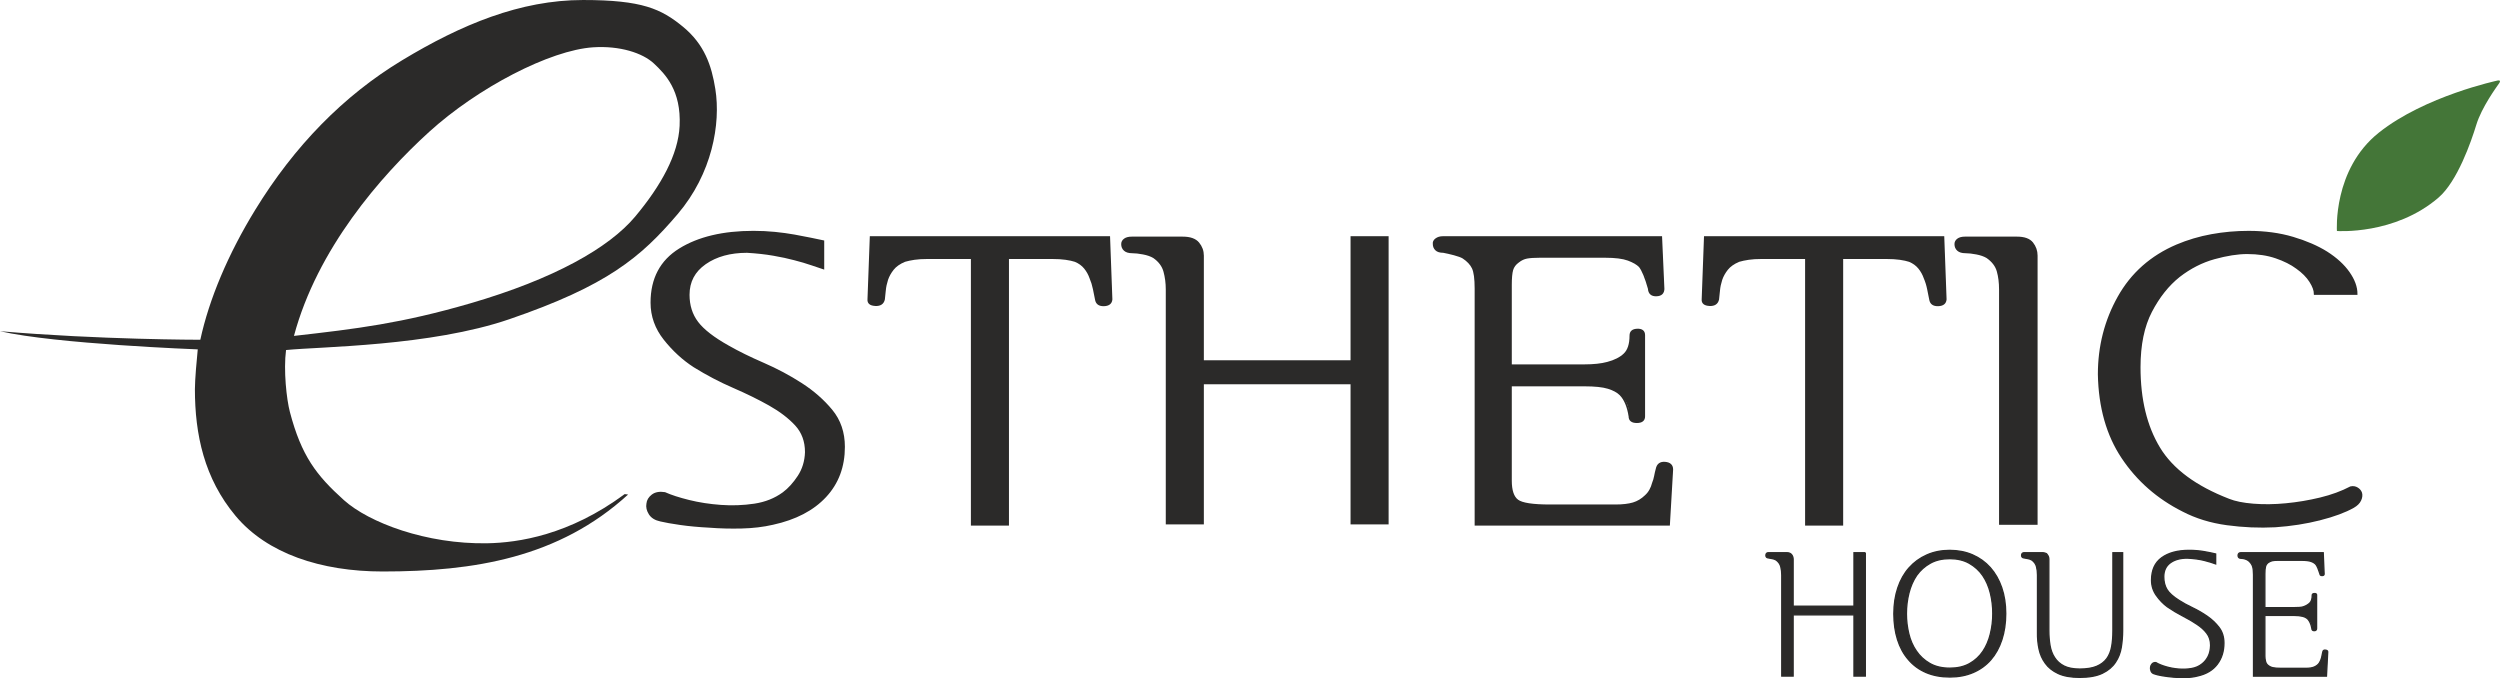 <?xml version="1.0" encoding="UTF-8"?>
<!DOCTYPE svg PUBLIC "-//W3C//DTD SVG 1.1//EN" "http://www.w3.org/Graphics/SVG/1.1/DTD/svg11.dtd">
<!-- Creator: CorelDRAW 2019 (64-Bit) -->
<svg xmlns="http://www.w3.org/2000/svg" xml:space="preserve" width="141.252mm" height="38.321mm" version="1.1" shape-rendering="geometricPrecision" text-rendering="geometricPrecision" image-rendering="optimizeQuality" fill-rule="evenodd" clip-rule="evenodd"
viewBox="0 0 11931.03 3236.86"
 xmlns:xlink="http://www.w3.org/1999/xlink"
 xmlns:xodm="http://www.corel.com/coreldraw/odm/2003">
 <g id="Слой_x0020_1">
  <path fill="#2B2A29" fill-rule="nonzero" d="M3929.51 1280.89l0 -129.91c-18.03,-3.9 -38.55,-7.8 -61.55,-12.82 -23.63,-4.46 -49.13,-9.48 -77.11,-14.49 -29.22,-5.02 -59.68,-9.48 -92.64,-12.82 -32.95,-3.34 -67.15,-5.02 -102.59,-5.02 -144.88,0 -261.78,27.87 -351.93,83.63 -90.16,55.75 -134.93,140.49 -134.93,254.78 0,64.12 21.14,122.65 62.8,175.06 41.66,52.41 88.29,95.89 141.14,129.91 61.56,37.91 123.73,70.8 187.78,98.12 63.42,27.32 120.63,55.75 172.24,84.74 50.99,28.43 92.64,60.22 124.98,94.78 32.33,35.12 48.51,78.61 48.51,131.57 -1.87,42.93 -13.69,81.4 -35.45,114.85 -21.76,33.46 -46.01,60.22 -72.13,79.73 -39.8,28.43 -85.81,46.83 -138.65,54.63 -52.86,8.37 -105.71,10.04 -159.81,6.13 -54.09,-3.9 -105.07,-11.71 -152.34,-23.41 -47.88,-11.71 -86.43,-24.53 -115.65,-37.35 -24.25,-3.9 -44.14,-0.56 -58.44,10.59 -14.93,11.15 -23,24.53 -24.87,40.7 -3.11,15.62 0.62,31.78 11.19,47.95 10.57,16.17 27.98,27.32 52.84,32.33 21.77,5.02 53.48,10.59 94.52,16.72 40.41,6.13 86.42,10.03 138.04,12.82 49.73,3.9 101.35,5.57 154.82,4.46 52.86,-1.67 102.6,-7.8 147.99,-18.4 108.19,-23.41 192.14,-66.9 251.2,-130.46 59.08,-63.55 88.29,-142.72 88.29,-236.95 0,-68.58 -19.89,-126.56 -59.07,-174.51 -39.18,-47.39 -87.67,-89.75 -144.88,-126.56 -56.58,-36.79 -116.9,-69.13 -180.32,-96.44 -64.04,-27.32 -120,-55.2 -168.5,-82.52 -70.26,-39.59 -118.76,-77.5 -146.74,-114.29 -27.98,-36.24 -41.66,-80.29 -41.66,-131.57 0,-63 26.12,-112.62 78.97,-149.42 52.85,-36.79 119.38,-55.19 199.59,-55.19 45.39,2.79 87.05,7.25 124.98,13.38 37.93,6.69 71.51,13.94 100.73,22.3 30.47,7.8 57.21,15.61 80.22,23.41 23,7.8 42.28,14.49 58.44,19.52zm708.22 -49.07l0 1272.26 173.48 0 0 -1272.26 210.79 0c24.25,0 46.02,1.11 64.67,3.9 18.03,2.79 32.95,6.13 44.77,10.03 19.28,7.8 34.19,18.95 46.01,32.9 11.81,14.49 20.53,30.1 26.13,47.39 7.46,17.28 13.05,34.56 16.78,52.96 3.73,18.41 6.84,35.13 9.95,49.62 3.11,19.51 15.54,28.99 38.54,28.43 22.38,-0.56 34.2,-10.03 36.07,-28.43l-11.19 -297.16 -1138.49 0 -11.19 297.16c-1.24,17.28 9.95,26.2 33.58,27.32 23,1.67 36.68,-7.8 41.03,-27.32 1.87,-11.71 3.11,-26.2 4.98,-42.38 1.24,-16.17 4.98,-34.01 10.57,-52.4 5.6,-16.72 14.93,-32.89 27.36,-49.06 12.43,-15.62 31.08,-28.44 55.97,-39.03 13.06,-3.9 28.6,-7.25 46.63,-10.03 17.41,-2.79 38.55,-3.9 62.8,-3.9l210.79 0zm1103.67 491.73l0 -503.44c0,-22.3 -7.47,-42.37 -21.77,-60.22 -14.92,-17.28 -39.78,-26.2 -75.23,-26.2l-243.11 0c-14.31,0 -25.5,2.79 -33.58,8.36 -8.08,6.13 -12.43,13.38 -12.43,22.87 0,11.71 4.35,21.18 12.43,28.43 8.08,7.25 19.9,11.15 35.45,11.15 14.92,0 32.33,1.67 52.85,5.57 20.52,3.9 37.3,10.03 50.36,17.84 26.74,18.4 43.53,40.7 50.99,67.46 6.83,27.32 10.57,55.75 10.57,85.85l0 1117.27 173.48 0 0 -669.02 708.22 0 0 669.02 173.47 0 0 -1367.04 -173.47 0 0 592.08 -708.22 0zm2186.82 -592.08l-1042.11 0c-13.06,0 -23.63,3.34 -32.33,9.48 -9.33,6.69 -13.06,14.49 -11.19,23.98 0,10.59 3.73,18.95 11.19,26.2 6.84,7.25 18.65,11.15 34.83,11.15 14.3,2.79 31.71,6.69 51.61,11.71 19.27,5.02 33.57,10.59 42.9,15.61 21.76,14.49 36.68,30.66 46.02,49.07 8.7,18.4 13.05,51.29 13.05,98.67l0 1126.75 923.35 0 15.54 -263.15c0,-19.51 -11.19,-30.66 -34.2,-32.89 -23,-1.67 -36.06,8.36 -40.41,30.66 -3.11,10.59 -5.61,21.74 -7.47,33.45 -2.49,11.71 -5.6,22.86 -9.95,33.46 -3.11,11.71 -8.08,22.86 -13.68,33.45 -5.59,10.59 -13.05,19.51 -21.76,27.32 -17.41,17.28 -37.3,28.99 -59.07,35.68 -21.77,6.69 -50.37,10.03 -85.81,10.03l-311.5 0c-81.46,0 -133.08,-7.8 -154.21,-23.97 -21.76,-15.61 -32.33,-46.83 -32.33,-94.22l0 -454.38 351.31 0c49.74,0 87.68,3.9 113.17,11.72 25.49,7.8 44.76,18.4 57.82,31.78 21.76,22.3 34.82,45.16 38.55,68.57 3.74,23.98 5.6,35.69 5.6,35.69 0,18.4 11.82,27.32 34.82,27.32 23.01,0 34.82,-8.92 34.82,-27.32l0 -387.48c0,-18.4 -10.57,-27.32 -32.33,-26.76 -21.76,0.56 -32.95,10.03 -32.95,28.43 0,40.7 -9.34,70.25 -28.61,88.65 -19.28,18.4 -46.01,31.78 -81.45,41.25 -14.3,3.91 -31.1,7.26 -49.13,8.93 -18.03,1.67 -38.55,2.79 -60.31,2.79l-351.31 0 0 -383.58c0,-32.89 2.49,-56.86 6.84,-71.91 4.35,-15.06 14.3,-27.32 28.6,-37.92 13.06,-10.59 27.37,-17.28 41.67,-20.07 14.3,-2.79 34.82,-3.9 61.55,-3.9l311.52 0c47.87,0 84.55,4.46 109.43,13.94 24.88,9.48 42.91,20.07 54.72,31.78 14.3,18.41 25.49,40.15 32.95,66.35 7.47,26.2 11.19,39.58 11.19,39.58 1.25,22.31 13.06,32.9 36.08,32.34 23,-0.56 34.19,-11.71 34.19,-32.34l-11.19 -245.86zm690.8 100.35l0 1272.26 173.48 0 0 -1272.26 210.79 0c24.25,0 46.02,1.11 64.67,3.9 18.03,2.79 32.95,6.13 44.77,10.03 19.28,7.8 34.19,18.95 46.01,32.9 11.81,14.49 20.53,30.1 26.13,47.39 7.46,17.28 13.05,34.56 16.78,52.96 3.73,18.41 6.84,35.13 9.95,49.62 3.11,19.51 15.54,28.99 38.54,28.43 22.38,-0.56 34.2,-10.03 36.07,-28.43l-11.19 -297.16 -1138.49 0 -11.19 297.16c-1.24,17.28 9.95,26.2 33.58,27.32 23,1.67 36.68,-7.8 41.03,-27.32 1.87,-11.71 3.11,-26.2 4.98,-42.38 1.24,-16.17 4.98,-34.01 10.57,-52.4 5.6,-16.72 14.93,-32.89 27.36,-49.06 12.43,-15.62 31.08,-28.44 55.97,-39.03 13.06,-3.9 28.6,-7.25 46.63,-10.03 17.41,-2.79 38.55,-3.9 62.8,-3.9l210.79 0zm864.29 -3.9c26.74,18.4 43.53,40.14 50.98,65.79 6.84,25.64 10.58,54.63 10.58,87.52l0 1118.94 175.34 0 0 -1280.06c0,-22.3 -6.83,-42.37 -20.52,-60.22 -14.3,-17.28 -38.54,-26.2 -73.99,-26.2l-247.46 0c-14.31,0 -25.5,2.79 -33.58,8.36 -8.08,6.13 -12.43,13.38 -12.43,22.87 0,11.71 4.35,21.18 12.43,28.43 8.08,7.25 19.89,11.15 35.45,11.15 14.92,0 32.33,1.67 52.84,5.57 20.52,3.9 37.31,10.03 50.37,17.84zm1748.46 1191.98c15.54,-9.49 26.74,-20.08 32.96,-32.9 5.6,-12.26 7.47,-23.41 4.36,-34.01 -3.11,-9.48 -9.33,-16.72 -18.66,-22.86 -9.33,-6.13 -19.9,-7.8 -31.72,-5.02 -42.9,22.3 -90.77,40.14 -144.87,52.96 -54.09,13.38 -109.43,22.86 -164.78,27.87 -54.1,5.02 -105.08,5.57 -154.19,1.67 -49.13,-3.9 -88.3,-11.71 -117.52,-23.41 -159.81,-61.88 -270.48,-143.84 -332.66,-246.98 -62.18,-102.58 -93.27,-230.81 -93.27,-384.13 0,-107.6 18.65,-196.25 55.34,-266.5 36.68,-70.24 80.83,-126.56 133.69,-168.37 52.85,-40.7 108.81,-69.14 167.88,-85.3 59.08,-16.17 111.3,-24.53 156.69,-24.53 50.99,0 96.38,6.69 136.79,20.63 40.43,13.94 73.38,30.66 100.11,50.18 27.98,19.51 49.13,40.7 63.43,63.55 14.3,22.86 21.76,42.93 21.76,60.22l199.59 0c0,-32.9 -12.43,-66.91 -37.31,-102.58 -24.87,-35.13 -59.68,-67.46 -105.08,-95.89 -44.14,-27.87 -97.61,-51.3 -161.04,-70.25 -64.04,-18.95 -134.31,-28.43 -212.04,-28.43 -59.68,0 -118.13,5.02 -175.96,15.61 -57.82,10.59 -113.16,27.32 -166.01,49.62 -122.49,52.4 -215.76,134.36 -278.56,246.42 -62.8,112.06 -94.51,235.27 -94.51,369.08 3.11,157.22 40.41,289.91 113.17,398.06 72.74,108.16 168.49,192.35 288.5,252.56 62.79,32.89 133.06,54.63 210.79,65.22 77.72,10.59 154.2,13.94 230.05,10.03 75.86,-5.57 147.37,-16.72 213.89,-33.45 66.54,-17.28 119.38,-36.79 159.18,-59.09z"/>
  <path fill="none" fill-rule="nonzero" stroke="#2B2A29" stroke-width="8.4" stroke-miterlimit="10" d="M3871.11 1261.31c-22.68,-7.86 -49.35,-15.74 -80.07,-23.6 -29.26,-7.86 -62.88,-15.04 -100.9,-21.63 -38.05,-6.55 -79.74,-11.12 -125.04,-13.77 -80.45,0 -146.96,18.39 -199.61,55.06 -52.62,36.74 -78.97,86.54 -78.97,149.5 0,51.14 13.89,95.08 41.68,131.77 27.75,36.71 76.76,74.74 146.96,114.06 48.27,27.54 104.17,55.07 167.79,82.6 63.62,27.57 123.93,59.69 180.96,96.4 57.04,36.71 105.31,78.99 144.79,126.85 39.48,47.88 59.21,105.9 59.21,174.04 0,94.43 -29.59,173.43 -88.83,237.01 -59.24,63.62 -142.97,107.19 -251.14,130.79 -45.35,10.48 -94.73,16.39 -148.1,17.7 -53.4,1.31 -104.95,0 -154.62,-3.94 -51.23,-2.62 -97.3,-6.88 -138.2,-12.78 -40.94,-5.9 -72.38,-11.5 -94.32,-16.72 -24.88,-5.25 -42.43,-16.03 -52.65,-32.45 -10.25,-16.36 -13.92,-32.45 -10.97,-48.18 1.44,-15.74 9.51,-29.17 24.11,-40.32 14.64,-11.12 34.36,-14.76 59.24,-10.82 29.23,13.11 67.64,25.57 115.17,37.37 47.5,11.8 98.33,19.66 152.45,23.6 54.08,3.94 107.48,1.97 160.13,-5.9 52.62,-7.86 98.69,-26.22 138.17,-55.06 26.35,-19.66 50.45,-46.21 72.41,-79.68 21.93,-33.43 33.61,-71.79 35.07,-115.02 0,-52.45 -16.09,-96.07 -48.25,-130.81 -32.18,-34.75 -73.87,-66.54 -125.03,-95.39 -51.2,-28.81 -108.58,-57.03 -172.18,-84.59 -63.61,-27.5 -126.13,-60.28 -187.54,-98.3 -52.66,-34.09 -99.82,-77.39 -141.48,-129.83 -41.69,-52.45 -62.55,-110.79 -62.55,-175.03 0,-114.06 44.96,-198.96 134.93,-254.71 89.92,-55.72 207.27,-83.59 352.06,-83.59 35.08,0 69.1,1.64 102,4.92 32.9,3.28 63.95,7.57 93.21,12.79 27.77,5.25 53.37,10.16 76.79,14.75 23.36,4.62 43.86,8.85 61.42,12.78l0 129.8c-16.12,-5.21 -35.49,-11.8 -58.14,-19.66z"/>
  <path fill="none" fill-rule="nonzero" stroke="#2B2A29" stroke-width="8.4" stroke-miterlimit="10" d="M4427.17 1231.82c-24.88,0 -46.07,1.31 -63.62,3.94 -17.55,2.65 -32.89,5.9 -46.07,9.83 -24.88,10.49 -43.53,23.6 -55.93,39.34 -12.46,15.73 -21.61,32.15 -27.42,49.17 -5.87,18.38 -9.54,35.72 -10.96,52.12 -1.49,16.41 -2.95,30.48 -4.41,42.31 -4.38,19.64 -18.27,28.85 -41.66,27.5 -23.42,-1.28 -34.39,-10.46 -32.9,-27.5l10.97 -296.99 1138.42 0 10.97 296.99c-1.46,18.35 -13.53,27.87 -36.18,28.52 -22.7,0.66 -35.46,-8.88 -38.41,-28.52 -2.96,-14.42 -6.23,-30.81 -9.87,-49.19 -3.67,-18.35 -9.15,-36.06 -16.45,-53.1 -5.87,-17.01 -14.64,-32.75 -26.35,-47.2 -11.71,-14.42 -27.05,-25.57 -46.07,-33.43 -11.71,-3.94 -26.67,-7.18 -44.94,-9.83 -18.32,-2.63 -39.87,-3.94 -64.72,-3.94l-210.58 0 0 1272.52 -173.27 0 0 -1272.52 -210.58 0z"/>
  <path fill="none" fill-rule="nonzero" stroke="#2B2A29" stroke-width="8.4" stroke-miterlimit="10" d="M6449.58 1723.51l0 -591.99 173.27 0 0 1366.92 -173.27 0 0 -668.73 -708.5 0 0 668.73 -173.31 0 0 -1117.15c0,-30.16 -3.67,-58.68 -10.96,-85.56 -7.33,-26.84 -24.14,-49.49 -50.45,-67.84 -13.17,-7.87 -29.98,-13.77 -50.44,-17.7 -20.5,-3.94 -38.05,-5.9 -52.62,-5.9 -16.12,0 -28.22,-3.61 -36.21,-10.82 -8.07,-7.21 -12.06,-16.72 -12.06,-28.52 0,-9.18 3.99,-16.72 12.06,-22.62 7.99,-5.9 19.34,-8.84 33.97,-8.84l243.48 0c35.1,0 59.95,8.84 74.58,26.55 14.63,17.7 21.96,37.69 21.96,59.98l0 503.5 708.5 0z"/>
  <path fill="none" fill-rule="nonzero" stroke="#2B2A29" stroke-width="8.4" stroke-miterlimit="10" d="M7938.95 1377.36c0,20.98 -11.33,31.79 -34,32.45 -22.68,0.68 -34.75,-10.14 -36.18,-32.45 -14.66,-52.41 -29.29,-87.85 -43.86,-106.2 -11.74,-11.8 -30.01,-22.29 -54.86,-31.5 -24.88,-9.15 -61.41,-13.77 -109.68,-13.77l-311.48 0c-26.31,0 -46.81,1.34 -61.39,3.96 -14.65,2.63 -28.52,9.18 -41.71,19.64 -14.64,10.52 -24.11,23.3 -28.52,38.38 -4.35,15.08 -6.55,39.03 -6.55,71.78l0 383.54 350.97 0c21.93,0 42.01,-0.99 60.31,-2.96 18.3,-1.97 34.72,-4.92 49.37,-8.84 35.07,-9.18 62.1,-22.95 81.14,-41.3 19.01,-18.35 28.52,-47.86 28.52,-88.53 0,-18.33 10.97,-27.83 32.93,-28.52 21.93,-0.63 32.87,8.23 32.87,26.55l0 387.46c0,18.38 -11.68,27.56 -35.1,27.56 -23.39,0 -35.07,-9.18 -35.07,-27.56 -7.33,-47.2 -21.96,-81.92 -43.86,-104.23 -13.17,-13.08 -32.57,-23.6 -58.14,-31.47 -25.59,-7.86 -63.26,-11.8 -112.96,-11.8l-350.97 0 0 454.33c0,47.2 10.58,78.67 31.79,94.4 21.19,15.77 72.74,23.6 154.66,23.6l311.48 0c35.1,0 63.61,-3.24 85.55,-9.8 21.93,-6.55 41.68,-18.35 59.24,-35.43 8.76,-7.84 16.06,-17.01 21.9,-27.53 5.87,-10.47 10.22,-21.64 13.2,-33.44 4.35,-10.46 7.63,-21.63 9.86,-33.43 2.18,-11.8 4.71,-22.92 7.66,-33.43 4.38,-22.26 17.91,-32.45 40.59,-30.48 22.68,1.97 34,12.79 34,32.45l-15.35 263.56 -923.46 0 0 -1126.98c0,-47.2 -4.41,-79.98 -13.17,-98.34 -8.79,-18.35 -24.11,-34.74 -46.07,-49.17 -8.79,-5.24 -23.03,-10.48 -42.77,-15.76 -19.76,-5.21 -36.98,-9.15 -51.58,-11.8 -16.09,0 -27.77,-3.57 -35.07,-10.79 -7.37,-7.2 -11,-16.06 -11,-26.55 -1.44,-9.18 2.23,-17.05 11,-23.6 8.76,-6.55 19.75,-9.83 32.89,-9.83l1041.94 0 10.94 245.83z"/>
  <path fill="none" fill-rule="nonzero" stroke="#2B2A29" stroke-width="8.4" stroke-miterlimit="10" d="M8408.32 1231.82c-24.88,0 -46.07,1.31 -63.62,3.94 -17.55,2.65 -32.87,5.9 -46.07,9.83 -24.88,10.49 -43.5,23.6 -55.93,39.34 -12.43,15.73 -21.58,32.15 -27.42,49.17 -5.87,18.38 -9.54,35.72 -10.96,52.12 -1.5,16.41 -2.92,30.48 -4.38,42.31 -4.41,19.64 -18.3,28.85 -41.68,27.5 -23.4,-1.28 -34.36,-10.46 -32.9,-27.5l10.96 -296.99 1138.43 0 10.96 296.99c-1.46,18.35 -13.52,27.87 -36.17,28.52 -22.68,0.66 -35.46,-8.88 -38.42,-28.52 -2.91,-14.42 -6.23,-30.81 -9.86,-49.19 -3.67,-18.35 -9.12,-36.06 -16.42,-53.1 -5.9,-17.01 -14.66,-32.75 -26.35,-47.2 -11.74,-14.42 -27.05,-25.57 -46.07,-33.43 -11.74,-3.94 -26.7,-7.18 -44.96,-9.83 -18.3,-2.63 -39.87,-3.94 -64.72,-3.94l-210.56 0 0 1272.52 -173.3 0 0 -1272.52 -210.58 0z"/>
  <path fill="none" fill-rule="nonzero" stroke="#2B2A29" stroke-width="8.4" stroke-miterlimit="10" d="M9432.68 1210.18c-20.47,-3.94 -38.02,-5.9 -52.65,-5.9 -16.12,0 -28.16,-3.61 -36.18,-10.81 -8.07,-7.21 -12.1,-16.72 -12.1,-28.52 0,-9.18 4.02,-16.72 12.1,-22.62 8.02,-5.9 19.34,-8.85 33.97,-8.85l247.88 0c35.07,0 59.57,8.85 73.49,26.56 13.89,17.7 20.85,37.69 20.85,59.98l0 1280.38 -175.5 0 0 -1119.12c0,-32.75 -3.67,-61.95 -10.97,-87.52 -7.32,-25.57 -24.13,-47.53 -50.44,-65.88 -13.17,-7.86 -29.98,-13.77 -50.45,-17.7z"/>
  <path fill="none" fill-rule="nonzero" stroke="#2B2A29" stroke-width="8.4" stroke-miterlimit="10" d="M11072.32 2478.78c-66.54,17.01 -137.85,28.16 -213.89,33.43 -76.01,3.94 -152.8,0.66 -230.31,-9.83 -77.53,-10.52 -147.71,-32.12 -210.58,-64.9 -119.9,-60.31 -216.07,-144.57 -288.41,-252.74 -72.41,-108.17 -110.08,-240.95 -112.99,-398.28 0,-133.74 31.43,-256.69 94.34,-368.78 62.84,-112.1 155.72,-194.37 278.54,-246.84 52.66,-22.27 107.84,-38.65 165.62,-49.14 57.74,-10.52 116.6,-15.76 176.58,-15.76 77.47,0 148.04,9.54 211.69,28.52 63.61,19.04 117.34,42.32 161.2,69.85 45.32,28.85 80.42,60.97 105.3,96.37 24.85,35.4 37.31,69.52 37.31,102.26l-199.64 0c0,-17.01 -7.33,-37.04 -21.94,-59.98 -14.63,-22.92 -35.85,-44.25 -63.62,-63.92 -26.31,-19.66 -59.59,-36.38 -99.79,-50.15 -40.23,-13.77 -85.91,-20.65 -137.1,-20.65 -45.32,0 -97.59,8.19 -156.83,24.58 -59.24,16.39 -115.17,44.91 -167.79,85.56 -52.66,41.98 -97.29,98.03 -133.82,168.15 -36.57,70.17 -54.86,159.03 -54.86,266.51 0,153.4 31.05,281.59 93.24,384.52 62.13,102.95 172.91,185.22 332.33,246.84 29.23,11.8 68.36,19.66 117.34,23.6 48.99,3.9 100.51,3.28 154.65,-1.97 55.55,-5.25 110.41,-14.42 164.52,-27.56 54.08,-13.08 102.36,-30.78 144.79,-53.07 11.65,-2.63 22.26,-1.01 31.79,4.92 9.48,5.87 15.67,13.44 18.62,22.59 2.95,10.52 1.46,22 -4.38,34.45 -5.87,12.46 -16.83,23.27 -32.9,32.45 -39.48,22.32 -92.52,41.95 -159.02,59z"/>
  <path fill="#2B2A29" fill-rule="nonzero" d="M8902.04 3226.63l-53.93 0 0 -292.25 -290.55 0 0 292.25 -54.17 0 0 -481.74c0,-14.33 -1.46,-27.7 -4.62,-40.32 -3.16,-12.39 -10.44,-23.08 -21.86,-31.58 -2.91,-1.7 -5.83,-3.16 -8.51,-4.38 -2.91,-1.21 -6.07,-1.94 -9.47,-2.42 -2.92,-0.73 -6.07,-1.22 -9.48,-1.94 -3.4,-0.49 -6.56,-0.97 -9.48,-1.46 -8.5,-0.73 -12.39,-5.1 -12.15,-13.12 0.24,-8.02 4.13,-11.9 12.15,-11.9l86.73 0c10.93,0 18.7,3.16 23.57,9.47 4.86,6.32 7.28,13.36 7.28,21.38l0 224.47 290.55 0 0 -255.32 53.93 0 0 588.87zm670 -298.32c0,45.67 -6.07,87.21 -18.23,124.62 -12.38,37.41 -29.88,69.24 -52.72,95.71 -23.08,26.24 -51.01,46.41 -84.05,60.74 -33.28,14.33 -70.45,21.38 -111.5,21.38 -42.76,0 -80.65,-7.04 -113.94,-21.38 -33.28,-14.33 -61.21,-34.74 -84.05,-61.71 -22.83,-26.24 -40.08,-58.05 -51.74,-95.23 -11.66,-37.17 -17.49,-78.22 -17.49,-123.16 0,-45.19 6.32,-86.49 18.95,-123.9 12.38,-37.42 30.37,-69.24 53.69,-95.47 23.57,-26.48 51.74,-46.89 84.53,-61.47 32.8,-14.57 69.24,-21.86 109.32,-21.86 40.08,0 76.52,7.04 109.32,21.38 32.8,14.33 60.73,34.73 84.3,60.98 23.57,26.24 41.54,57.82 54.41,94.98 12.88,37.17 19.2,78.71 19.2,124.39zm-61.71 0c0,-33.77 -3.89,-66.32 -11.41,-97.66 -7.78,-31.34 -19.93,-59.52 -36.45,-84.05 -16.76,-24.06 -37.89,-43.49 -63.89,-58.31 -25.99,-14.82 -57.33,-22.1 -93.77,-22.1 -36.2,0 -67.05,7.29 -93.05,21.86 -25.99,14.58 -47.61,33.77 -64.62,57.82 -16.76,24.54 -28.9,52.48 -36.93,84.3 -8.02,31.83 -12.15,64.86 -12.15,99.12 0,31.82 3.65,63.4 11.17,94.49 7.53,31.35 19.44,58.8 35.96,82.84 16.76,24.54 38.14,44.45 64.38,59.52 26.24,15.31 58.3,22.84 95.95,22.84 36.68,0 68.02,-7.29 94.01,-21.87 26,-14.57 47.13,-34.25 63.65,-58.79 16.03,-24.05 27.93,-51.74 35.71,-83.08 7.53,-31.34 11.41,-63.65 11.41,-96.93zm267.46 -259.7l0 340.35c0,25.02 1.95,48.83 5.59,70.93 3.64,22.35 10.93,41.79 21.86,58.31 10.94,17.25 25.75,30.61 44.94,40.32 19.19,9.71 44.22,14.58 75.07,14.58 33.04,0 59.76,-4.38 80.41,-12.88 20.65,-8.5 36.93,-20.89 48.83,-36.68 11.42,-16.04 19.19,-35.48 23.32,-58.06 3.89,-22.59 5.83,-47.38 5.83,-74.83l0 -372.89 46.4 0 0 371.92c0,26.48 -2.18,52.96 -6.31,79.44 -4.38,26.48 -13.61,50.29 -27.94,71.42 -14.33,21.61 -35.22,39.11 -62.19,52.23 -27.21,13.36 -63.4,19.93 -108.35,19.93 -42.51,0 -76.76,-6.07 -103,-18.46 -26.24,-12.39 -46.41,-28.42 -60.74,-48.59 -14.82,-19.93 -25.02,-42.76 -30.37,-68.51 -5.58,-25.75 -8.02,-51.99 -7.53,-78.71l0 -274.27c0,-14.33 -1.46,-27.7 -4.62,-40.09 -3.16,-12.15 -10.44,-22.59 -21.86,-31.09 -2.91,-1.7 -5.83,-3.16 -8.51,-4.38 -2.91,-1.21 -6.07,-1.94 -9.47,-2.42 -2.92,-0.73 -6.07,-1.22 -9.48,-1.94 -3.4,-0.49 -6.56,-0.97 -9.48,-1.46 -8.5,-0.73 -12.39,-5.1 -12.15,-13.12 0.24,-8.02 4.13,-11.9 12.15,-11.9l86.73 0c10.93,0 18.7,3.16 23.57,9.47 4.86,6.32 7.28,13.36 7.28,21.38zm835.68 400.35c0,39.35 -10.44,73.12 -31.58,101.06 -21.13,27.94 -52.23,46.64 -92.79,55.64 -17.25,4.61 -35.96,7.28 -56.12,8.02 -20.16,0.48 -40.08,-0.24 -59.52,-1.94 -19.44,-1.71 -37.66,-4.13 -54.42,-6.81 -16.76,-2.91 -29.88,-6.07 -39.11,-9.47 -6.8,-2.19 -11.42,-6.56 -14.09,-12.88 -2.68,-6.31 -3.4,-12.63 -2.19,-18.95 0.73,-5.58 3.16,-10.69 7.53,-15.31 4.13,-4.61 9.97,-6.55 17.49,-6.07 12.39,7.53 28.42,14.09 47.86,19.68 19.44,5.83 39.84,9.47 60.98,11.17 21.13,1.7 41.54,0.97 61.7,-2.68 19.93,-3.4 36.93,-11.17 51.26,-23.08 11.42,-8.99 20.89,-20.65 27.93,-34.98 7.04,-14.33 10.93,-31.58 11.66,-52.23 0,-23.08 -6.07,-42.51 -18.46,-58.54 -12.39,-15.8 -28.18,-30.13 -47.61,-42.76 -19.44,-13.12 -41.3,-26 -65.83,-38.63 -24.54,-12.39 -49.56,-27.21 -74.83,-44.45 -19.19,-14.33 -36.68,-32.32 -51.98,-53.93 -15.55,-21.62 -23.32,-45.92 -23.32,-72.88 0,-47.86 16.28,-83.57 48.59,-107.14 32.31,-23.57 75.79,-35.22 130.45,-35.22 25.75,0 50.05,1.94 72.64,6.07 22.59,4.13 40.57,7.77 54.17,11.17l0 47.12c-13.6,-5.1 -31.34,-10.69 -53.44,-16.28 -22.1,-5.58 -49.31,-9.47 -81.86,-11.17 -33.77,0 -60.74,7.53 -81.38,22.59 -20.65,15.31 -30.86,37.41 -30.86,66.57 0,23.56 5.1,43.72 15.06,60.49 9.96,16.76 29.39,34.5 58.55,52.72 17.73,11.42 39.11,22.84 63.65,34.5 24.54,11.9 47.86,25.51 70.21,40.81 22.1,15.31 41.05,33.28 56.6,53.44 15.31,20.41 23.08,45.19 23.08,74.34zm495.34 42.03l-6.07 115.63 -347.88 0 0 -484.16c0,-17.25 -1.46,-30.61 -4.62,-40.09 -3.16,-9.48 -9.48,-17.97 -18.46,-25.99 -4.13,-3.4 -9.47,-6.32 -16.28,-8.51 -7.04,-2.19 -13.6,-3.4 -19.67,-3.4 -9.72,0 -14.58,-4.37 -14.58,-13.35 0,-9 4.61,-13.36 13.61,-13.36l392.57 0 4.13 102.03c0,4.62 -3.16,6.81 -9.72,6.81 -6.55,0 -9.96,-2.68 -9.96,-7.78 0,0 -1.7,-5.35 -5.1,-16.28 -3.4,-10.93 -8.02,-20.16 -13.6,-28.18 -5.1,-6.32 -12.88,-11.42 -23.08,-15.06 -10.44,-3.65 -25.75,-5.59 -46.4,-5.59l-113.94 0c-10.93,0 -19.44,0.73 -25.75,2.19 -6.32,1.46 -12.88,4.38 -19.68,8.99 -6.32,5.1 -10.45,11.42 -12.39,18.95 -2.19,7.53 -3.16,19.19 -3.16,34.98l0 161.31 138.96 0c9,0 17.98,-0.24 26.48,-0.97 8.51,-0.48 15.8,-1.94 21.38,-4.13 11.91,-4.61 21.62,-10.69 28.91,-18.22 7.04,-7.29 10.69,-19.44 10.69,-36.68 0,-4.61 3.4,-7.04 10.2,-7.28 6.81,-0.24 10.2,1.7 10.2,6.31l0 160.33c0,6.81 -3.64,10.2 -11.17,10.2 -7.53,0 -11.17,-3.4 -11.17,-10.2 0,0 -0.73,-4.61 -2.42,-14.09 -1.71,-9.47 -7.04,-19.19 -15.55,-29.64 -6.07,-6.8 -14.82,-11.66 -25.99,-14.57 -11.17,-2.91 -25.03,-4.38 -41.55,-4.38l-138.96 0 0 194.59c0,8.02 0.97,16.28 3.16,24.54 1.94,8.26 5.84,14.58 11.42,19.19 7.04,5.59 14.82,9.48 23.81,11.42 8.74,2.19 22.35,3.16 40.57,3.16l116.61 0c17.73,0 31.58,-2.19 41.54,-6.8 9.96,-4.62 17.49,-10.45 22.59,-17.98 5.1,-8.02 8.99,-16.76 11.17,-25.75 2.18,-8.99 4.37,-18.46 6.07,-28.18 1.21,-6.32 5.34,-9 12.38,-8.26 7.04,0.73 10.69,3.64 10.69,8.26z"/>
  <path fill="none" fill-rule="nonzero" stroke="#2B2A29" stroke-width="6.44" stroke-miterlimit="10" d="M8902.03 2637.8l-54 0 0 255.4 -290.53 0 0 -224.53c0,-8.02 -2.44,-15.14 -7.3,-21.45 -4.86,-6.26 -12.7,-9.42 -23.57,-9.42l-86.54 0c-8.02,0 -12.13,4 -12.43,12.01 -0.3,7.98 3.84,12.27 12.43,12.84 2.86,0.6 5.99,1.17 9.42,1.73 3.45,0.57 6.55,1.13 9.44,1.7 3.43,0.6 6.55,1.46 9.42,2.59 2.85,1.13 5.72,2.56 8.55,4.27 11.45,8.58 18.72,19.16 21.88,31.73 3.13,12.57 4.7,25.98 4.7,40.26l0 481.65 53.99 0 0 -292.26 290.53 0 0 292.26 54 0 0 -588.78z"/>
  <path fill="none" fill-rule="nonzero" stroke="#2B2A29" stroke-width="6.44" stroke-miterlimit="10" d="M9552.92 2804.07c-12.87,-37.13 -31.02,-68.83 -54.4,-95.12 -23.46,-26.28 -51.62,-46.57 -84.42,-60.85 -32.89,-14.27 -69.28,-21.42 -109.27,-21.42 -40.02,0 -76.46,7.27 -109.27,21.84 -32.9,14.57 -61,35.01 -84.42,61.26 -23.45,26.31 -41.45,58.16 -54.02,95.57 -12.58,37.42 -18.84,78.72 -18.84,123.84 0,45.15 5.84,86.29 17.55,123.42 11.71,37.13 28.99,68.83 51.88,95.12 22.82,26.88 50.83,47.44 83.97,61.71 33.14,14.27 71.15,21.42 113.98,21.42 41.15,0 78.28,-7.15 111.41,-21.42 33.14,-14.27 61.12,-34.56 84,-60.85 22.82,-26.28 40.41,-58.14 52.68,-95.57 12.27,-37.39 18.41,-78.96 18.41,-124.7 0,-45.68 -6.4,-87.1 -19.25,-124.26zm-53.99 221.1c-7.72,31.44 -19.6,59.15 -35.58,83.13 -16.6,24.59 -37.85,44.13 -63.83,58.7 -26.01,14.57 -57.3,21.88 -93.86,21.88 -37.7,0 -69.73,-7.57 -95.98,-22.74 -26.29,-15.11 -47.71,-34.99 -64.28,-59.54 -16.56,-24.01 -28.57,-51.58 -35.99,-82.72 -7.45,-31.11 -11.15,-62.69 -11.15,-94.7 0,-34.27 4,-67.29 12.01,-98.99 7.99,-31.71 20.26,-59.84 36.86,-84.42 17.13,-23.99 38.71,-43.27 64.69,-57.84 25.98,-14.57 57,-21.84 93,-21.84 36.53,0 67.82,7.42 93.8,22.29 26.02,14.84 47.29,34.27 63.89,58.26 16.54,24.58 28.69,52.56 36.41,84 7.69,31.4 11.56,64 11.56,97.68 0,33.16 -3.88,65.44 -11.56,96.84z"/>
  <path fill="none" fill-rule="nonzero" stroke="#2B2A29" stroke-width="6.44" stroke-miterlimit="10" d="M9770.55 2647.23c-4.86,-6.25 -12.72,-9.41 -23.57,-9.41l-86.54 0c-8.02,0 -12.15,3.99 -12.43,11.98 -0.3,8.02 3.84,12.31 12.43,12.87 2.83,0.57 5.99,1.16 9.42,1.7 3.42,0.6 6.55,1.17 9.42,1.73 3.45,0.57 6.55,1.43 9.44,2.56 2.85,1.17 5.69,2.56 8.55,4.29 11.45,8.55 18.72,18.98 21.84,31.29 3.16,12.28 4.74,25.57 4.74,39.84l0 274.25c-0.59,26.85 1.85,53.13 7.3,78.85 5.4,25.69 15.52,48.54 30.4,68.54 14.3,20.02 34.56,36.14 60.84,48.42 26.29,12.28 60.55,18.45 102.84,18.45 45.14,0 81.29,-6.58 108.43,-19.72 27.12,-13.11 47.86,-30.54 62.13,-52.27 14.3,-21.13 23.57,-45 27.86,-71.58 4.27,-26.55 6.41,-52.98 6.41,-79.26l0 -371.93 -46.25 0 0 372.8c0,27.41 -2.03,52.41 -5.99,74.97 -4.03,22.59 -11.74,41.86 -23.19,57.83 -11.98,16 -28.28,28.3 -48.81,36.86 -20.58,8.58 -47.44,12.87 -80.6,12.87 -30.84,0 -55.84,-4.86 -74.97,-14.57 -19.16,-9.71 -34.15,-23.15 -45,-40.29 -10.85,-16.56 -18.12,-35.99 -21.84,-58.28 -3.72,-22.29 -5.57,-45.98 -5.57,-71.13l0 -340.23c0,-7.98 -2.44,-15.14 -7.3,-21.43z"/>
  <path fill="none" fill-rule="nonzero" stroke="#2B2A29" stroke-width="6.44" stroke-miterlimit="10" d="M10590.29 2994.76c-15.44,-20.26 -34.27,-38.15 -56.53,-53.55 -22.32,-15.43 -45.74,-29.02 -70.29,-40.73 -24.58,-11.72 -45.7,-23.28 -63.43,-34.72 -29.12,-18.27 -48.72,-35.85 -58.68,-52.68 -10.01,-16.87 -15.02,-36.98 -15.02,-60.44 0,-29.14 10.29,-51.28 30.87,-66.42 20.56,-15.14 47.68,-22.7 81.41,-22.7 32.57,1.7 59.84,5.42 81.82,11.14 22.02,5.72 39.88,11.15 53.58,16.27l0 -47.11c-13.7,-3.45 -31.85,-7.15 -54.4,-11.14 -22.59,-4 -46.69,-6.02 -72.44,-6.02 -54.86,0 -98.39,11.74 -130.67,35.16 -32.3,23.42 -48.42,59.12 -48.42,107.09 0,26.88 7.69,51.16 23.12,72.85 15.41,21.72 32.84,39.72 52.27,53.99 25.15,17.14 50,32 74.58,44.58 24.55,12.58 46.54,25.42 65.97,38.56 19.44,12.57 35.28,26.84 47.56,42.85 12.27,16 18.41,35.43 18.41,58.28 -0.57,20.56 -4.41,37.99 -11.53,52.27 -7.15,14.3 -16.45,26.02 -27.89,35.13 -14.27,12.01 -31.41,19.72 -51.41,23.15 -19.99,3.43 -40.59,4.29 -61.71,2.56 -21.15,-1.7 -41.41,-5.42 -60.84,-11.14 -19.44,-5.69 -35.43,-12.27 -47.98,-19.7 -7.45,-0.57 -13.3,1.44 -17.59,5.99 -4.26,4.59 -6.7,9.71 -7.26,15.44 -1.17,6.28 -0.45,12.57 2.11,18.86 2.59,6.28 7.3,10.58 14.16,12.84 9.15,3.43 22.14,6.55 38.97,9.42 16.87,2.86 35.01,5.15 54.44,6.85 19.44,1.73 39.28,2.3 59.57,1.73 20.26,-0.57 38.98,-3.16 56.11,-7.72 40.59,-9.15 71.42,-27.7 92.58,-55.72 21.13,-27.98 31.71,-61.68 31.71,-101.1 0,-29.15 -7.72,-53.85 -23.15,-74.14z"/>
  <path fill="none" fill-rule="nonzero" stroke="#2B2A29" stroke-width="6.44" stroke-miterlimit="10" d="M11098.07 3102.74c-7.15,-0.86 -11.29,1.85 -12.43,8.13 -1.72,9.71 -3.72,19.17 -5.99,28.28 -2.29,9.15 -5.99,17.73 -11.14,25.72 -5.15,7.42 -12.73,13.44 -22.74,17.99 -9.98,4.59 -23.87,6.86 -41.54,6.86l-116.56 0c-18.3,0 -31.85,-0.99 -40.7,-3.02 -8.88,-1.99 -16.72,-5.84 -23.57,-11.56 -5.72,-4.56 -9.56,-11 -11.56,-19.28 -2.03,-8.28 -3.02,-16.42 -3.02,-24.44l0 -194.52 138.83 0c16.6,0 30.46,1.43 41.6,4.29 11.14,2.86 19.84,7.69 26.13,14.55 8.55,10.3 14.57,24.85 17.97,43.71 0,6.85 3.72,10.28 11.14,10.28 7.42,0 11.15,-3.43 11.15,-10.28l0 -160.25c0,-4.59 -3.43,-6.71 -10.28,-6.44 -6.86,0.3 -10.28,2.71 -10.28,7.3 0,17.13 -3.58,29.41 -10.73,36.83 -7.15,7.45 -16.69,13.44 -28.7,18 -5.72,2.3 -12.84,3.72 -21.42,4.29 -8.56,0.57 -17.43,0.86 -26.58,0.86l-138.83 0 0 -161.11c0,-16.01 0.99,-27.71 3.02,-35.14 1.99,-7.42 6.13,-13.73 12.43,-18.86 6.85,-4.56 13.4,-7.57 19.72,-9 6.28,-1.43 14.84,-2.15 25.69,-2.15l113.98 0c20.58,0 35.99,1.85 46.3,5.57 10.28,3.72 17.97,8.7 23.12,14.98 5.73,8.02 12.01,22.86 18.87,44.58 0,5.12 3.24,7.71 9.83,7.71 6.58,0 9.86,-2.29 9.86,-6.85l-4.26 -102 -392.52 0c-9.16,0 -13.71,4.44 -13.71,13.3 0,8.88 4.86,13.29 14.57,13.29 6.28,0 12.84,1.13 19.7,3.43 6.88,2.26 12.27,5.13 16.29,8.55 9.12,8.02 15.29,16.72 18.42,26.13 3.15,9.44 4.7,22.74 4.7,39.87l0 484.22 347.95 0 5.99 -115.71c0,-4.55 -3.57,-7.3 -10.7,-8.13z"/>
  <path fill="#2B2A29" fill-rule="nonzero" d="M1402.85 1603.1c299.88,-33.91 514.07,-60.11 840.69,-155.1 399.95,-116.3 662.85,-265.17 787.65,-414.2 124.73,-149.02 205.66,-297.02 212.19,-432.6 8.17,-169.37 -68.24,-247.02 -122.44,-297.92 -54.2,-50.89 -163.23,-85.69 -289.72,-77.53 -206.26,13.32 -551.71,193.21 -783.57,404.03 -231.91,210.82 -533.91,558.95 -644.79,973.32zm-37.76 67.34c-12.64,96.93 2.36,234.96 18.39,295.87 55.06,209.51 126.28,302.27 257.54,420.33 119.4,107.33 393.55,211.47 685.14,206.08 146.14,-2.69 390.39,-38.38 655.02,-234.66l16.33 2.06c-330.58,302 -735.26,367.29 -1171.26,367.29 -294.88,0 -552.01,-85.9 -701.92,-265.26 -150,-179.3 -194.2,-389.07 -194.2,-604.75 0,-44.02 9,-147.14 13.59,-190.02 0,0 -678.44,-25.51 -943.73,-86.71 475.45,40.8 955.97,40.8 955.97,40.8 42.04,-194.04 132.71,-409.21 262.22,-620.3 186.48,-304.09 420.86,-544.56 701.92,-714.16 280.99,-169.61 562.5,-286.98 862.47,-286.98 282.25,0 372.95,42.4 476.36,127.21 103.3,84.86 137.1,185.61 154.97,298.07 26.38,165.74 -15.46,403.44 -179.71,596.26 -177.08,207.9 -337.7,342.17 -803.94,501.98 -376.64,129.12 -900.37,130.46 -1065.16,146.93z"/>
  <path fill="#447638" fill-rule="nonzero" d="M11152.81 1102.46c0,0 -20.42,-293.83 199.97,-469.31 220.35,-175.48 567.26,-248.93 567.26,-248.93 0,0 19.13,-4.35 6.88,13.25 -12.25,17.61 -83.41,114.78 -108.65,197.41 -25.26,82.66 -90.64,270.74 -180.6,348.16 -208.89,179.83 -484.87,159.41 -484.87,159.41z"/>
 </g>
</svg>

